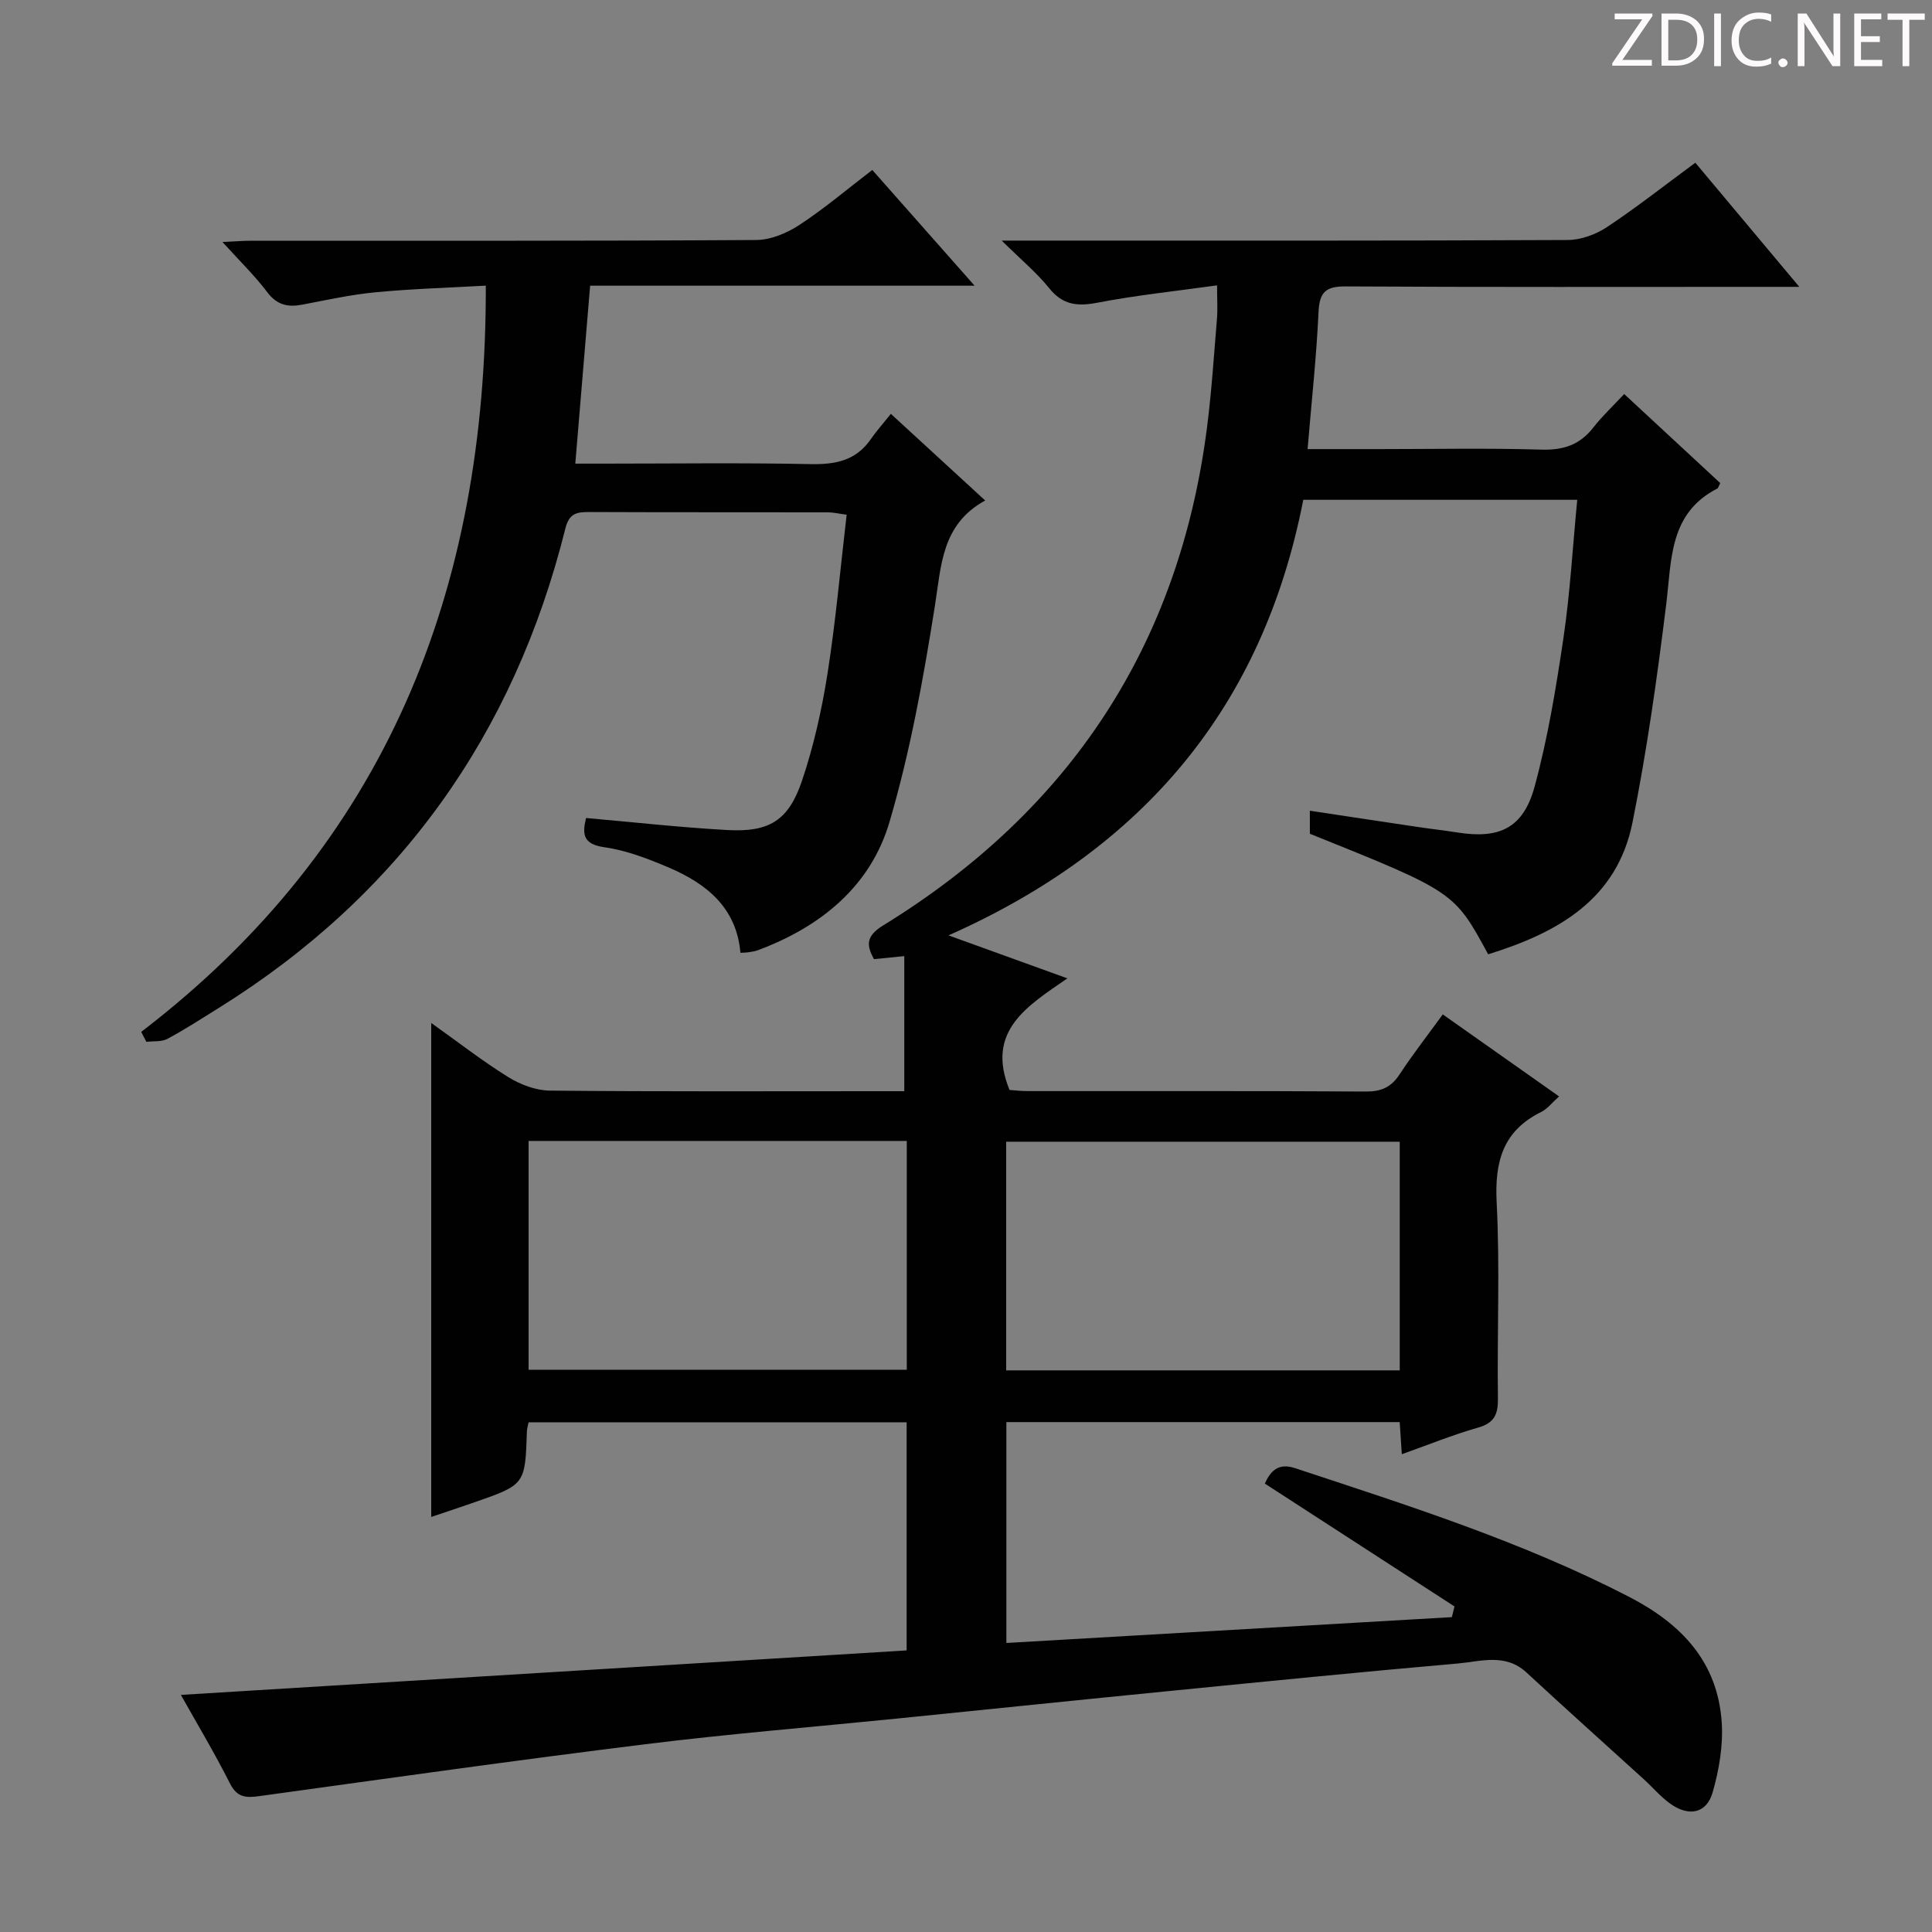 <svg enable-background="new 0 0 400 400" viewBox="0 0 400 400" xmlns="http://www.w3.org/2000/svg"><rect x="0" y="0" width="400" height="400" fill="#808080" stroke="none"/><g fill="#fcfafa"><path d="m342.2 3.2-6.3 9.2h6.1v1.2h-8.2v-.5l6.2-9.1h-5.7v-1.2h7.8v.4z"/><path d="m344 13.7v-10.9h3.1c1.6 0 3 .5 4.1 1.4 1.1 1 1.6 2.2 1.6 3.9s-.5 3-1.6 4-2.5 1.5-4.2 1.5h-3zm1.4-9.6v8.4h1.6c1.4 0 2.5-.4 3.2-1.1.8-.8 1.2-1.8 1.2-3.2s-.4-2.4-1.2-3.1-1.8-1-3.1-1z"/><path d="m356.3 2.8v10.9h-1.4v-10.9z"/><path d="m366.6 13.2c-.8.4-1.8.6-3 .6-1.6 0-2.8-.5-3.7-1.5s-1.4-2.3-1.4-3.9c0-1.7.5-3.2 1.6-4.2s2.4-1.6 4-1.6c1 0 1.9.1 2.6.4v1.5c-.8-.4-1.6-.6-2.6-.6-1.2 0-2.2.4-3 1.2s-1.1 1.9-1.1 3.3c0 1.3.4 2.3 1.1 3.1s1.6 1.1 2.8 1.1c1.1 0 2-.2 2.8-.7v1.3z"/><path d="m368.2 13c0-.3.1-.5.3-.6.2-.2.4-.3.6-.3.3 0 .5.1.7.3s.3.4.3.6-.1.5-.3.6c-.2.2-.4.3-.7.3s-.5-.1-.6-.3c-.2-.2-.3-.4-.3-.6z"/><path d="m381.1 13.7h-1.7l-5.5-8.4c-.2-.2-.3-.5-.4-.7 0 .2.1.8.1 1.5v7.6h-1.4v-10.9h1.8l5.3 8.3c.3.4.4.6.4.8 0-.3-.1-.8-.1-1.6v-7.5h1.4v10.9z"/><path d="m389.7 13.7h-5.8v-10.9h5.6v1.2h-4.2v3.5h3.9v1.2h-3.9v3.7h4.4z"/><path d="m398.4 4.1h-3.1v9.6h-1.4v-9.6h-3.1v-1.3h7.7v1.3z"/></g><path d="m37.45 350.91c50.29-3.08 100.17-6.14 150.26-9.21 0-16.26 0-31.55 0-47.23-25.96 0-52 0-78.27 0-.12.63-.33 1.25-.35 1.87-.36 11.04-.36 11.04-10.93 14.72-2.81.98-5.63 1.91-8.88 3.01 0-34.07 0-67.76 0-102.28 5.49 3.91 10.54 7.85 15.95 11.21 2.51 1.56 5.71 2.77 8.61 2.8 22.83.22 45.66.12 68.49.12h4.89c0-9.35 0-18.37 0-27.97-2.53.25-4.24.42-6.27.63-1.56-2.81-1.74-4.74 1.88-6.97 38.69-23.77 61.36-58.07 67.09-103.28.94-7.41 1.42-14.88 2.04-22.33.16-1.96.02-3.94.02-6.92-8.6 1.2-16.78 2.05-24.82 3.6-4.17.8-7.17.44-9.96-3.04-2.56-3.18-5.77-5.84-9.81-9.83h6.68c36.83 0 73.66.06 110.49-.12 2.74-.01 5.83-1.14 8.14-2.67 6.09-4.04 11.85-8.58 18.3-13.33 6.85 8.18 13.7 16.36 21.53 25.7-3.02 0-4.73 0-6.45 0-29.16 0-58.33.08-87.49-.09-4.1-.02-5.41 1.17-5.6 5.28-.43 9.26-1.44 18.49-2.27 28.4h14.9c11.17 0 22.34-.23 33.49.11 4.58.14 7.98-.99 10.78-4.59 1.83-2.36 4.05-4.41 6.38-6.92 6.88 6.37 13.41 12.43 19.89 18.44-.32.6-.39 1.02-.62 1.13-9.99 5.14-9.43 14.7-10.56 23.9-1.87 15.14-3.99 30.28-6.99 45.23-3.23 16.08-15.63 22.87-29.88 27.3-7.02-12.95-7.02-12.95-36.92-24.96 0-1.39 0-2.83 0-4.77 7.57 1.14 14.88 2.26 22.19 3.34 2.79.42 5.6.73 8.39 1.17 8.68 1.38 13.62-.91 15.96-9.52 2.73-10.04 4.43-20.4 5.96-30.71 1.38-9.33 1.91-18.79 2.86-28.65-19.14 0-37.99 0-56.72 0-8.33 42.72-32.92 72.18-73.45 90.18 8.55 3.09 16.16 5.84 24.61 8.9-8.29 5.72-16.98 10.88-11.98 23.1.89.06 2.33.24 3.78.24 23.33.02 46.66-.06 69.99.09 3.21.02 5.24-.89 6.99-3.55 2.72-4.15 5.78-8.06 8.94-12.42 8.12 5.73 15.94 11.24 24.08 16.98-1.49 1.33-2.43 2.59-3.68 3.21-7.97 3.92-9.68 10.33-9.24 18.78.69 13.46.07 26.99.26 40.49.05 3.32-.72 5.13-4.14 6.1-5.24 1.49-10.31 3.57-15.76 5.5-.15-2.36-.28-4.31-.44-6.65-27.05 0-54.08 0-81.43 0v45.73c30.77-1.79 61.5-3.57 92.23-5.35.18-.74.37-1.48.55-2.21-13-8.42-26.01-16.85-39.27-25.44 1.14-2.53 2.73-4.36 6.24-3.2 23.5 7.76 47.09 15.24 69.2 26.66 10.82 5.59 18.29 13.44 19.15 25.92.33 4.81-.54 9.9-1.88 14.57-1.26 4.35-4.91 5.07-8.75 2.34-2.01-1.43-3.64-3.39-5.48-5.06-8.1-7.37-16.27-14.67-24.31-22.12-4.37-4.04-9.46-2.28-14.22-1.86-19.86 1.73-39.71 3.72-59.55 5.68-18.85 1.86-37.7 3.82-56.55 5.72-17.36 1.75-34.76 3.16-52.08 5.31-26.69 3.3-53.33 7.07-79.97 10.75-2.74.38-4.57.3-6.04-2.59-3.18-6.3-6.83-12.4-10.18-18.37zm252.35-114.53c-27.44 0-54.45 0-81.48 0v47.34h81.48c0-15.87 0-31.45 0-47.34zm-180.36-.16v47.37h78.3c0-15.99 0-31.57 0-47.37-26.16 0-52.05 0-78.3 0z" fill="#010102"/><path d="m29.24 213.64c50.67-38.81 71.5-91.28 71.34-154.5-7.64.43-15.2.65-22.72 1.36-5.1.48-10.15 1.59-15.19 2.56-3.03.59-5.31.13-7.34-2.57-2.57-3.41-5.68-6.42-9.27-10.39 2.62-.12 4.33-.26 6.05-.26 34.82-.01 69.64.07 104.46-.15 3.01-.02 6.36-1.43 8.94-3.12 5.13-3.36 9.84-7.37 15.09-11.38 6.83 7.72 13.6 15.39 21.18 23.96-27.04 0-53.02 0-79.6 0-1.04 12.45-2.03 24.29-3.07 36.84h5.68c14.33 0 28.66-.2 42.98.1 5.18.11 9.45-.71 12.53-5.18 1.13-1.64 2.48-3.14 4.14-5.23 6.77 6.22 12.82 11.78 19.53 17.94-9.04 4.97-9.08 13.42-10.42 21.88-2.38 15.03-5.1 30.12-9.39 44.68-3.92 13.34-14.25 21.7-27.24 26.55-.61.23-1.29.32-1.94.42-.48.08-.97.07-1.68.12-.81-9.35-7.03-14.33-14.87-17.67-4.26-1.81-8.73-3.54-13.26-4.18-4.46-.63-4.66-2.68-3.83-6.06 9.81.86 19.51 1.95 29.24 2.49 8.68.48 12.67-1.94 15.47-10.22 2.42-7.18 4.1-14.69 5.28-22.19 1.7-10.8 2.65-21.72 3.96-32.87-1.67-.22-2.78-.5-3.89-.5-16.49-.03-32.99.01-49.48-.06-2.59-.01-4.1.32-4.87 3.42-10.63 42.63-34.3 75.9-71.7 99.22-3.53 2.2-7.03 4.47-10.68 6.43-1.21.65-2.89.44-4.36.62-.37-.67-.72-1.37-1.07-2.06z" fill="#010102"/></svg>